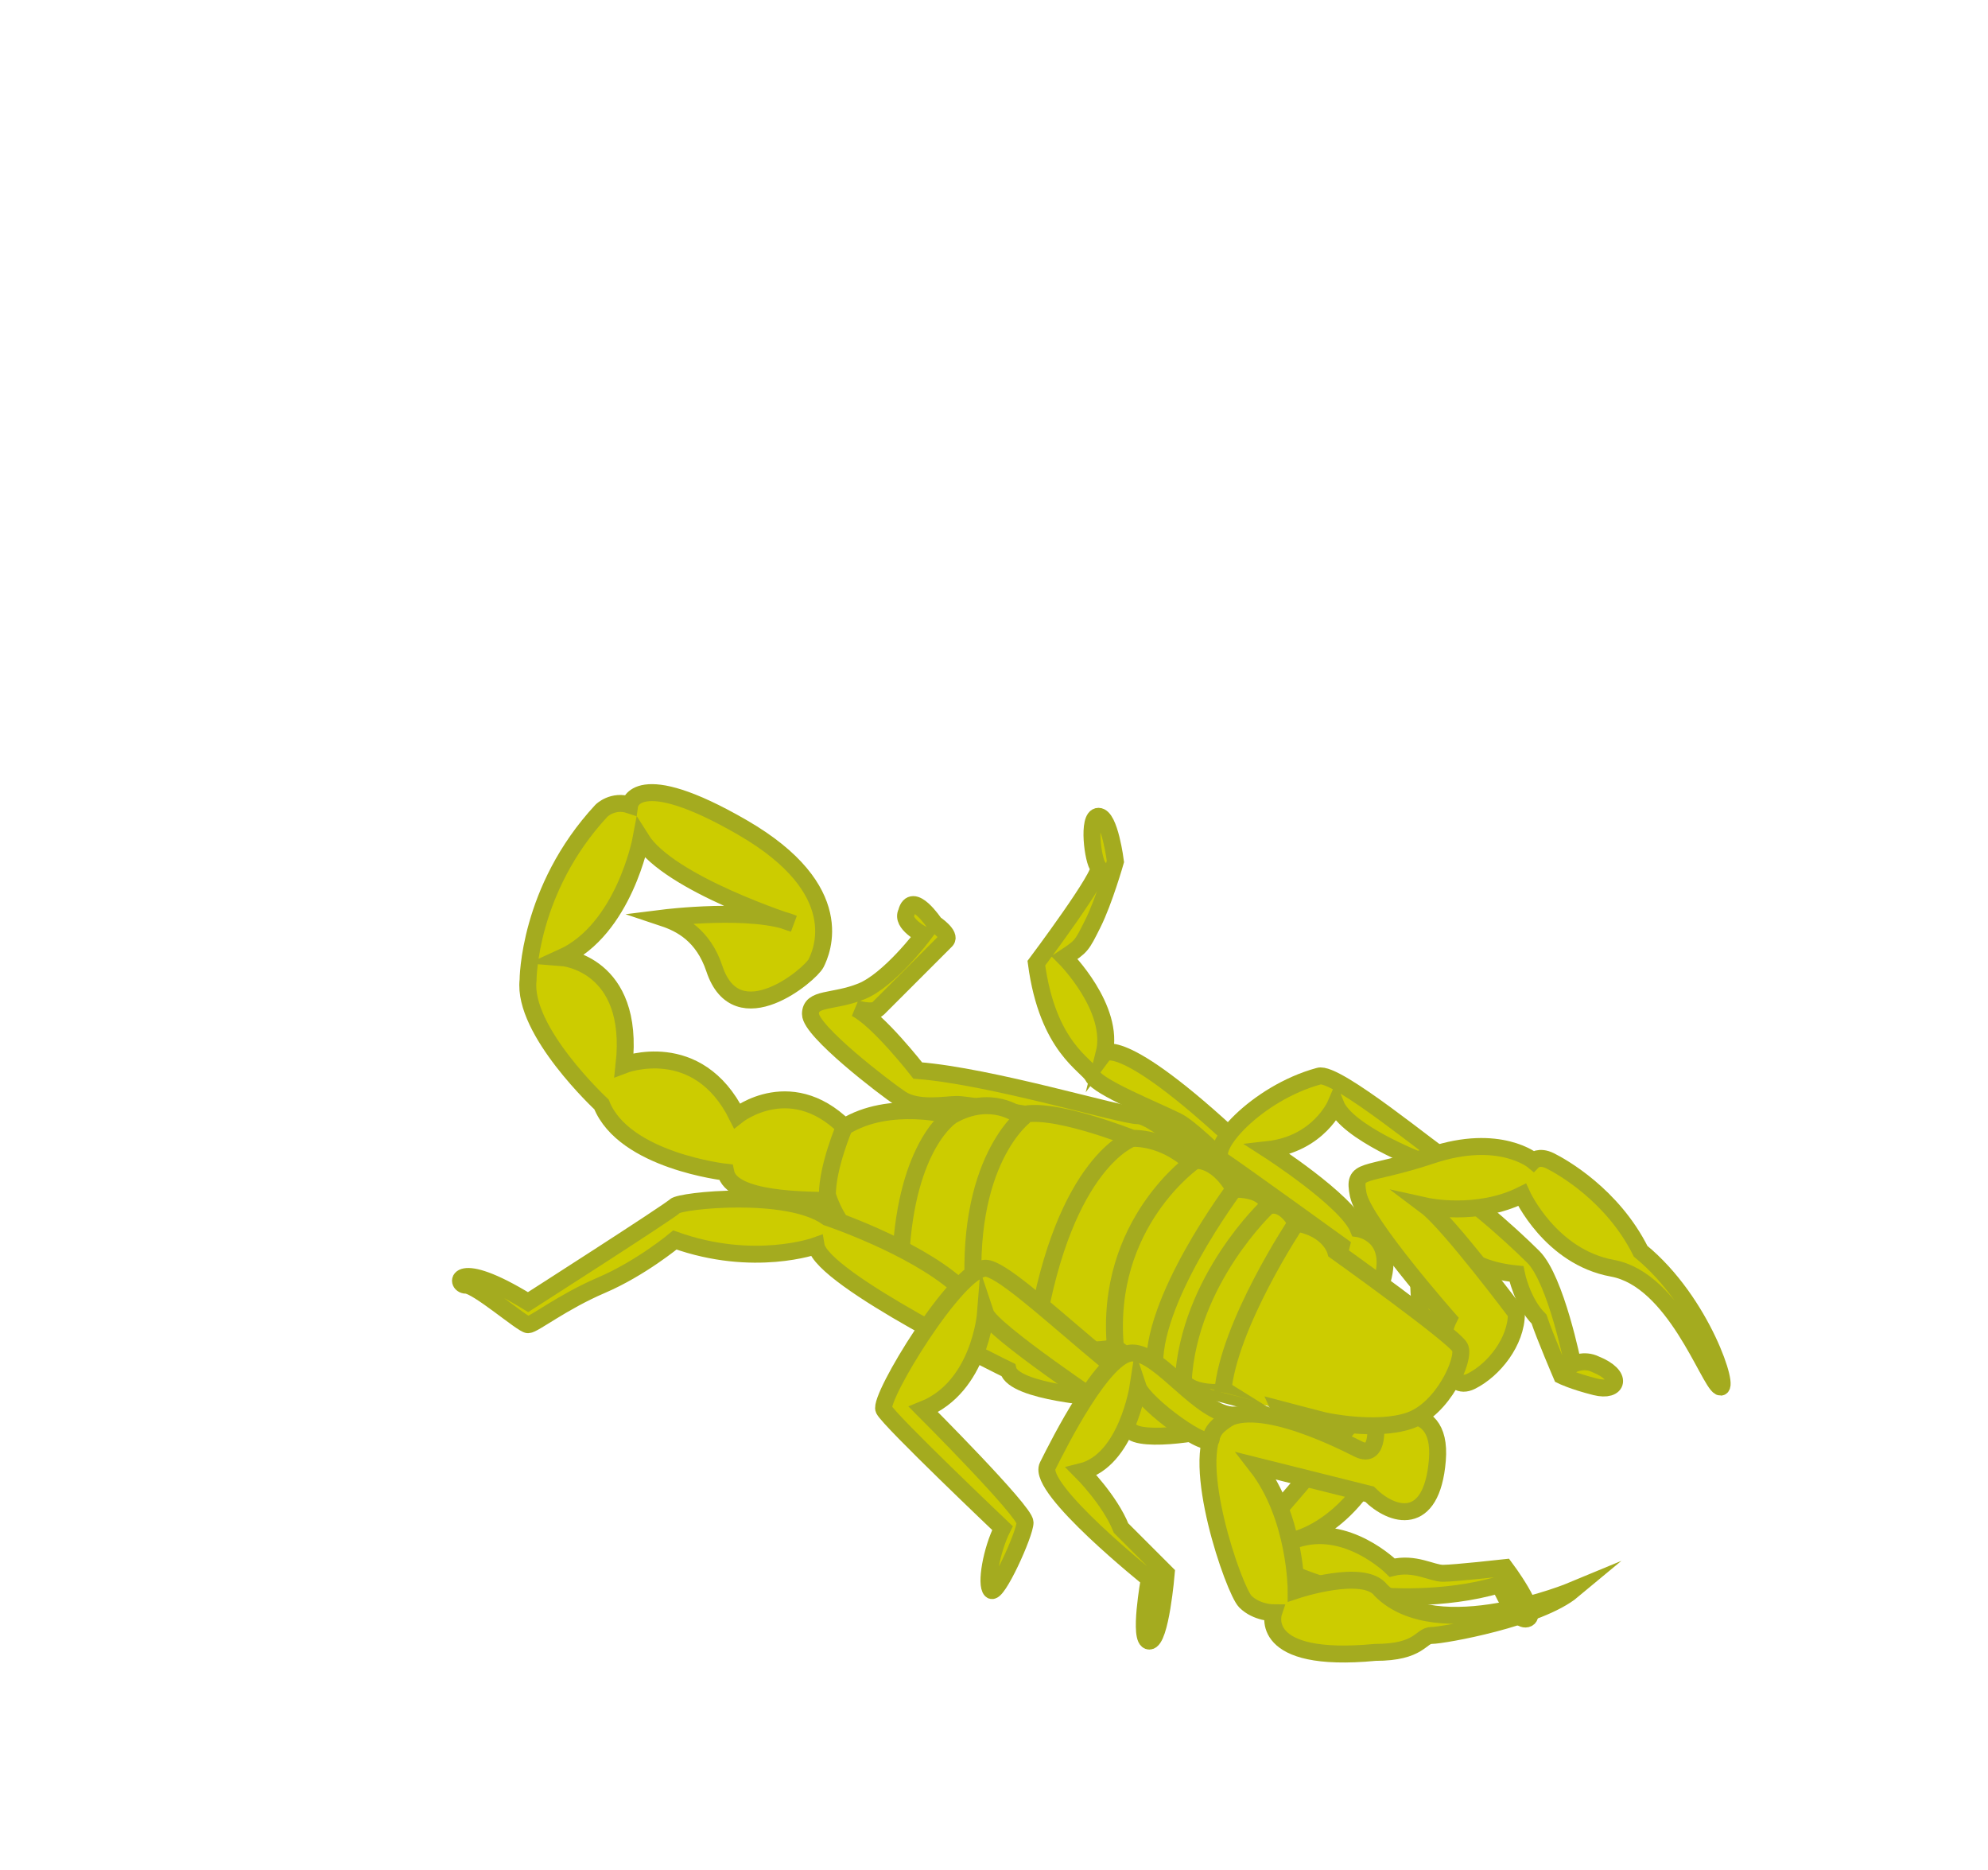 <?xml version="1.0" encoding="utf-8"?>
<!-- Generator: Adobe Illustrator 24.0.3, SVG Export Plug-In . SVG Version: 6.00 Build 0)  -->
<svg version="1.1" id="scorpionAndLight" xmlns="http://www.w3.org/2000/svg" xmlns:xlink="http://www.w3.org/1999/xlink" x="0px"
	 y="0px" viewBox="0 0 352 331" style="enable-background:new 0 0 352 331;" xml:space="preserve">
<style type="text/css">
	.st0{display:none;fill:#7F00FF;}
	.st1{fill:#CCCC00;stroke:#A4AB1F;stroke-width:3;stroke-miterlimit:10;}
</style>
<path id="light" class="st0" d="M347.9,197.3L239.1-0.2H0.1l35.4,253c0,0,34.6,92.2,176.1,76.6S359.7,218.8,347.9,197.3z"/>
<g id="scorpion">
	<path id="tail_1_" class="st1" d="M148.5,212.5c-6.1,0-19,0-20-5c0,0-18-2-22-12c0,0-14-13-13-22c0,0,0-16,13-30c0,0,2-2,5-1
		c0,0,1-7,20,4s14,22,13,24s-14,13-18,1c-2-6-6-8-9-9c0,0,16-2,23,1c0,0-22-7-27-15c0,0-3,16-14,21c0,0,13,1,11,19c0,0,13-5,20,9
		c0,0,10-8,20,3S152.5,212.5,148.5,212.5z"/>
	<g id="leftLegs_1_">
		<path class="st1" d="M165.5,163.5c0,0-4-6-5-2c-1,2,3,4,3,4s-6,8-11,10s-9,1-9,4s13,13,16,15s8,1,10,1s28,4,30,6s16,6,16,6
			s-11-10-14-10s-26-7-39-8c0,0-7-9-11-11c0,0,3,1,4,0s11-11,12-12S165.5,163.5,165.5,163.5z"/>
		<path class="st1" d="M226.5,215.5c0,0-14-15-18-17s-14-6-15-8s-8-5-10-20c0,0,12-16,11-17s-2-9,0-9s3,8,3,8s-2,7-4,11s-2,4-5,6
			c0,0,9,9,7,17c0,0,3-4,26,18c0,0,18,14,17,20S226.5,215.5,226.5,215.5z"/>
		<path class="st1" d="M236.5,225.5c0-1,1-5,1-5s-18-13-21-15s6-12,17-15c3-1,21,14,23,15s1,4,1,4s0,2-3-2l-3-2c0,0-13-5-15-10
			c0,0-3,7-12,8c0,0,14,9,16,14c0,0,7,1,4,10S236.5,225.5,236.5,225.5z"/>
		<path class="st1" d="M255.5,234.5c0,0,0-13,1-14s2,4,12,5c0,0,1,5,4,8c1,3,4,10,4,10s2,1,6,2s5-2,0-4c-2-1-4,0-4,0s-3-15-7-19
			s-14-13-18-14s-2,24-2,24S251.5,238.5,255.5,234.5z"/>
		<path class="st1" d="M256.5,233.5c0,0-1,2-1,4s1,9,5,7s8-7,8-12c0,0-12-16-16-19c0,0,9,2,17-2c0,0,5,11,16,13s17,20,19,21
			s-3-15-14-24c-5-10-14-15-16-16s-3,0-3,0s-6-5-18-1s-14,2-13,7S256.5,233.5,256.5,233.5z"/>
	</g>
	<g id="rightForearms_1_">
		<path class="st1" d="M240.5,250.5c0,0-13,16-18,21s19,12,22,11c0,0,11,1,21-2c0,0,3,7,5,6s-4-9-4-9s-9,1-11,1s-5-2-9-1
			c0,0-8-8-17-5c0,0,13-3,18-23L240.5,250.5z"/>
		<path class="st1" d="M243.5,251.5c0,0,1,7-3,5s-20-10-25-4s3,29,5,31s5,2,5,2s-3,9,18,7c8,0,8-3,10-3s19-3,25-8c0,0-24,10-34,0
			c-3-4-15,0-15,0s0-13-7-22c0,0,12,3,20,5c4,4,11,6,12-6S243.5,251.5,243.5,251.5z"/>
	</g>
	<g id="body_1_">
		<path id="exo_1_" class="st1" d="M234.5,251.5c0,0,9,2,15,0s10-11,9-13s-22-17-22-17s-1-4-7-5c0,0-2-4-5-3c0,0,0-3-6-3
			c0,0-3-6-8-5c0,0-4-4-10-4c0,0-15-6-20-4c0,0-5-4-12,0c0,0-11-3-19,2c0,0-3,7-3,12c0,0,3,11,13,11c0,0,10,9,13,8c0,0,8,6,11,5
			c0,0,5,5,14,3c0,0,5,4,7,4c0,0,2,2,5,2c0,0,1,2,6,2C215.5,246.5,230.5,250.5,234.5,251.5z"/>
		<g id="vertebrae_1_">
			<path class="st1" d="M229.5,216.5c0,0-12,18-13,30"/>
			<path class="st1" d="M224.5,213.5c0,0-14,13-15,31"/>
			<path class="st1" d="M218.5,210.5c0,0-15,20-14,32"/>
			<path class="st1" d="M211.5,205.5c0,0-16,11-14,33"/>
			<path class="st1" d="M200.5,201.5c0,0-12,4-17,34"/>
			<path class="st1" d="M181.5,197.5c0,0-11,8-9,33"/>
			<path class="st1" d="M168.5,197.5c0,0-8,5-9,25"/>
		</g>
	</g>
	<g id="rightHindLegs_1_">
		<path class="st1" d="M195.5,247.5c0,0-16-1-17-5c0,0-33-16-34-22c0,0-11,4-25-1c0,0-6,5-13,8s-12,7-13,7s-9-7-11-7s-2-5,11,3
			c0,0,25-16,26-17s20-3,27,2c0,0,15,5,23,12S195.5,247.5,195.5,247.5z"/>
		<path class="st1" d="M214.5,252.5c3.1,0.3-11,3-14,1s-4-4-4-4s-21-14-22-17c0,0-1,13-11,17c0,0,18,18,18,20s-5,13-6,12s0-7,2-11
			c0,0-20-19-21-21s13-25,18-25S204.5,251.5,214.5,252.5z"/>
		<path class="st1" d="M218.5,250.5c0,0-4,2-4,4c0,2.8-12-6-13-9c0,0-2,13-10,15c0,0,5,5,7,10l8,8c0,0-1,12-3,12s0-11,0-11
			s-20-16-18-20s10-20,15-20S212.5,250.5,218.5,250.5z"/>
	</g>
</g>
</svg>
